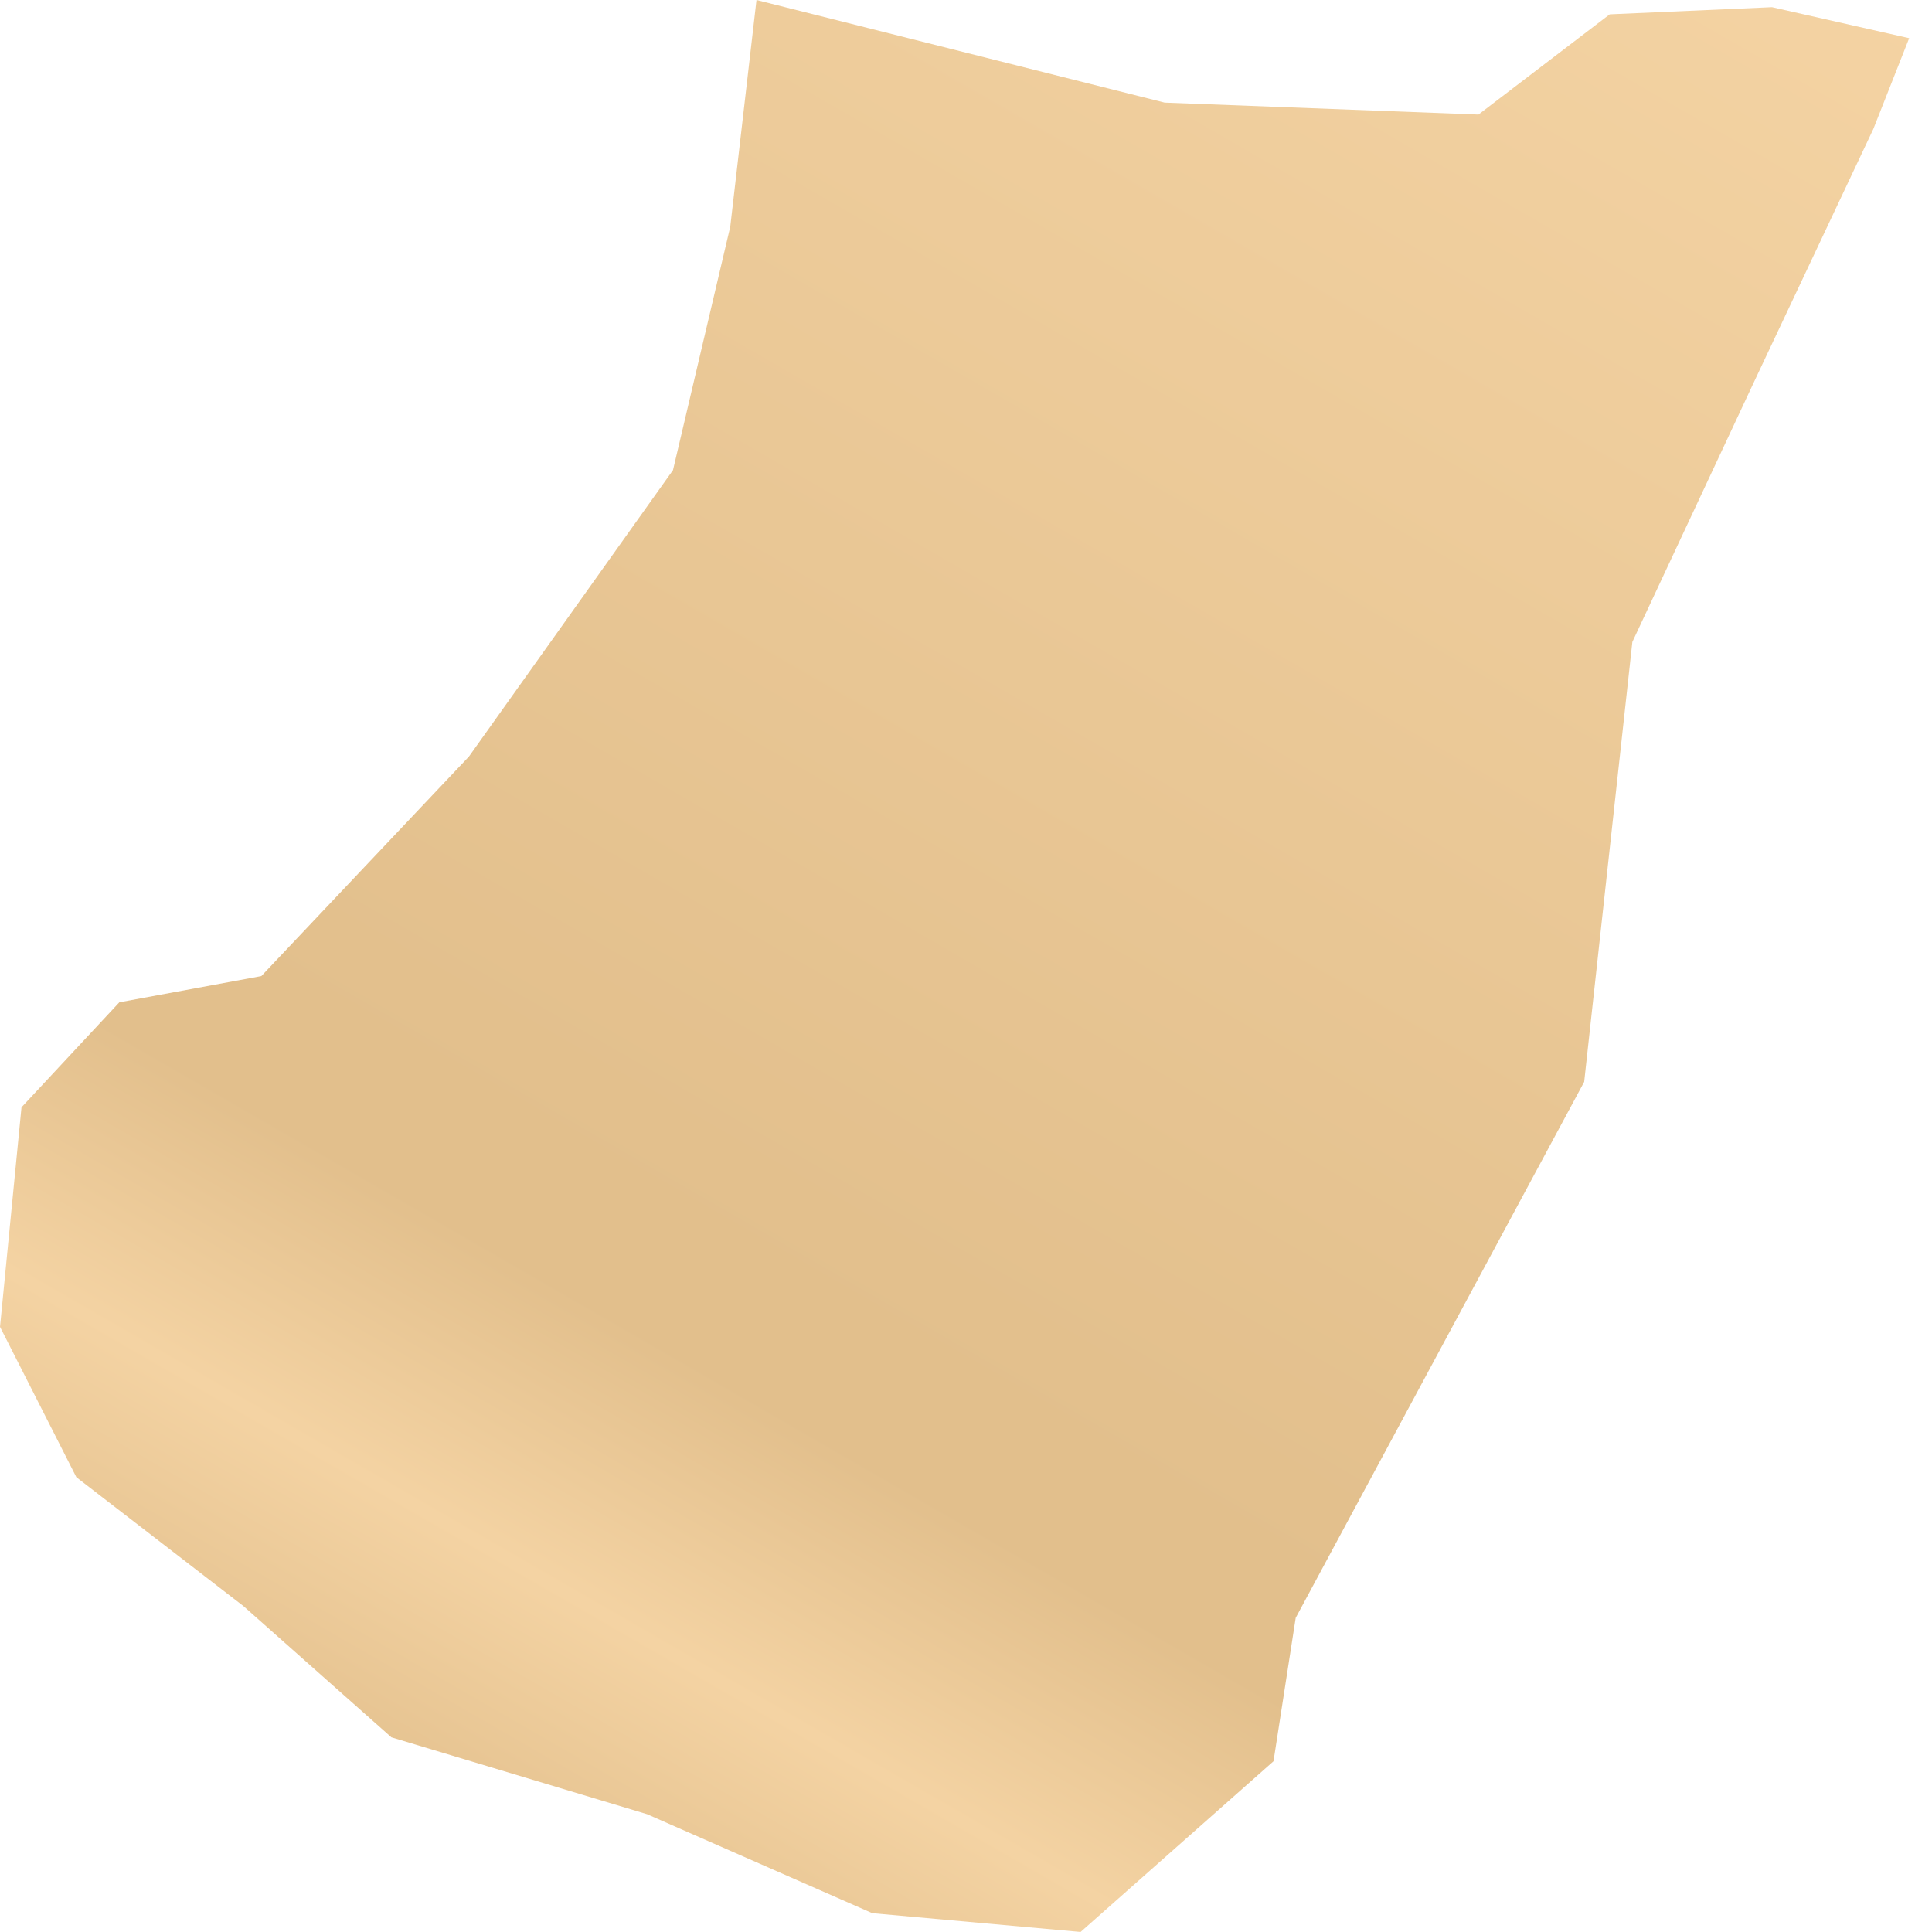 <svg width="150" height="150" version="1.1" viewBox="0.0 0.0 288.0 288.0" fill="none" stroke="none" stroke-linecap="square" stroke-miterlimit="10" xmlns:xlink="http://www.w3.org/1999/xlink" xmlns="http://www.w3.org/2000/svg"><clipPath id="p.0"><path d="m0 0l288.0 0l0 288.0l-288.0 0l0 -288.0z" clip-rule="nonzero"/></clipPath><g clip-path="url(#p.0)"><path fill="#000000" fill-opacity="0.0" d="m0 0l288.0 0l0 288.0l-288.0 0z" fill-rule="evenodd"/><defs><linearGradient id="p.1" gradientUnits="userSpaceOnUse" gradientTransform="matrix(19.792 0.0 0.0 19.792 0.0 0.0)" spreadMethod="pad" x1="3.595" y1="-6.227" x2="-6.301" y2="10.913"><stop offset="0.0" stop-color="#f4d3a3"/><stop offset="0.64" stop-color="#e2bf8c"/><stop offset="0.68" stop-color="#e2bf8c"/><stop offset="0.78" stop-color="#f4d3a3"/><stop offset="0.89" stop-color="#e2bf8c"/><stop offset="1.0" stop-color="#e2bf8c"/></linearGradient></defs><path fill="url(#p.1)" d="m112.769 0l-3.911 33.795l-8.537 36.286l-30.415 42.693l-30.948 32.728l-21.171 3.911l-14.583 15.651l-3.202 32.73l11.384 22.414l24.9 19.206l22.058 19.565l38.102 11.458l33.591 14.759l31.047 2.799l28.755 -25.447l3.309 -21.376l43.004 -79.903l7.18 -65.572l18.144 -38.777l17.786 -37.709l5.335 -13.519l-20.449 -4.623l-24.191 1.067l-19.567 14.939l-46.782 -1.782z" fill-rule="evenodd"/></g></svg>